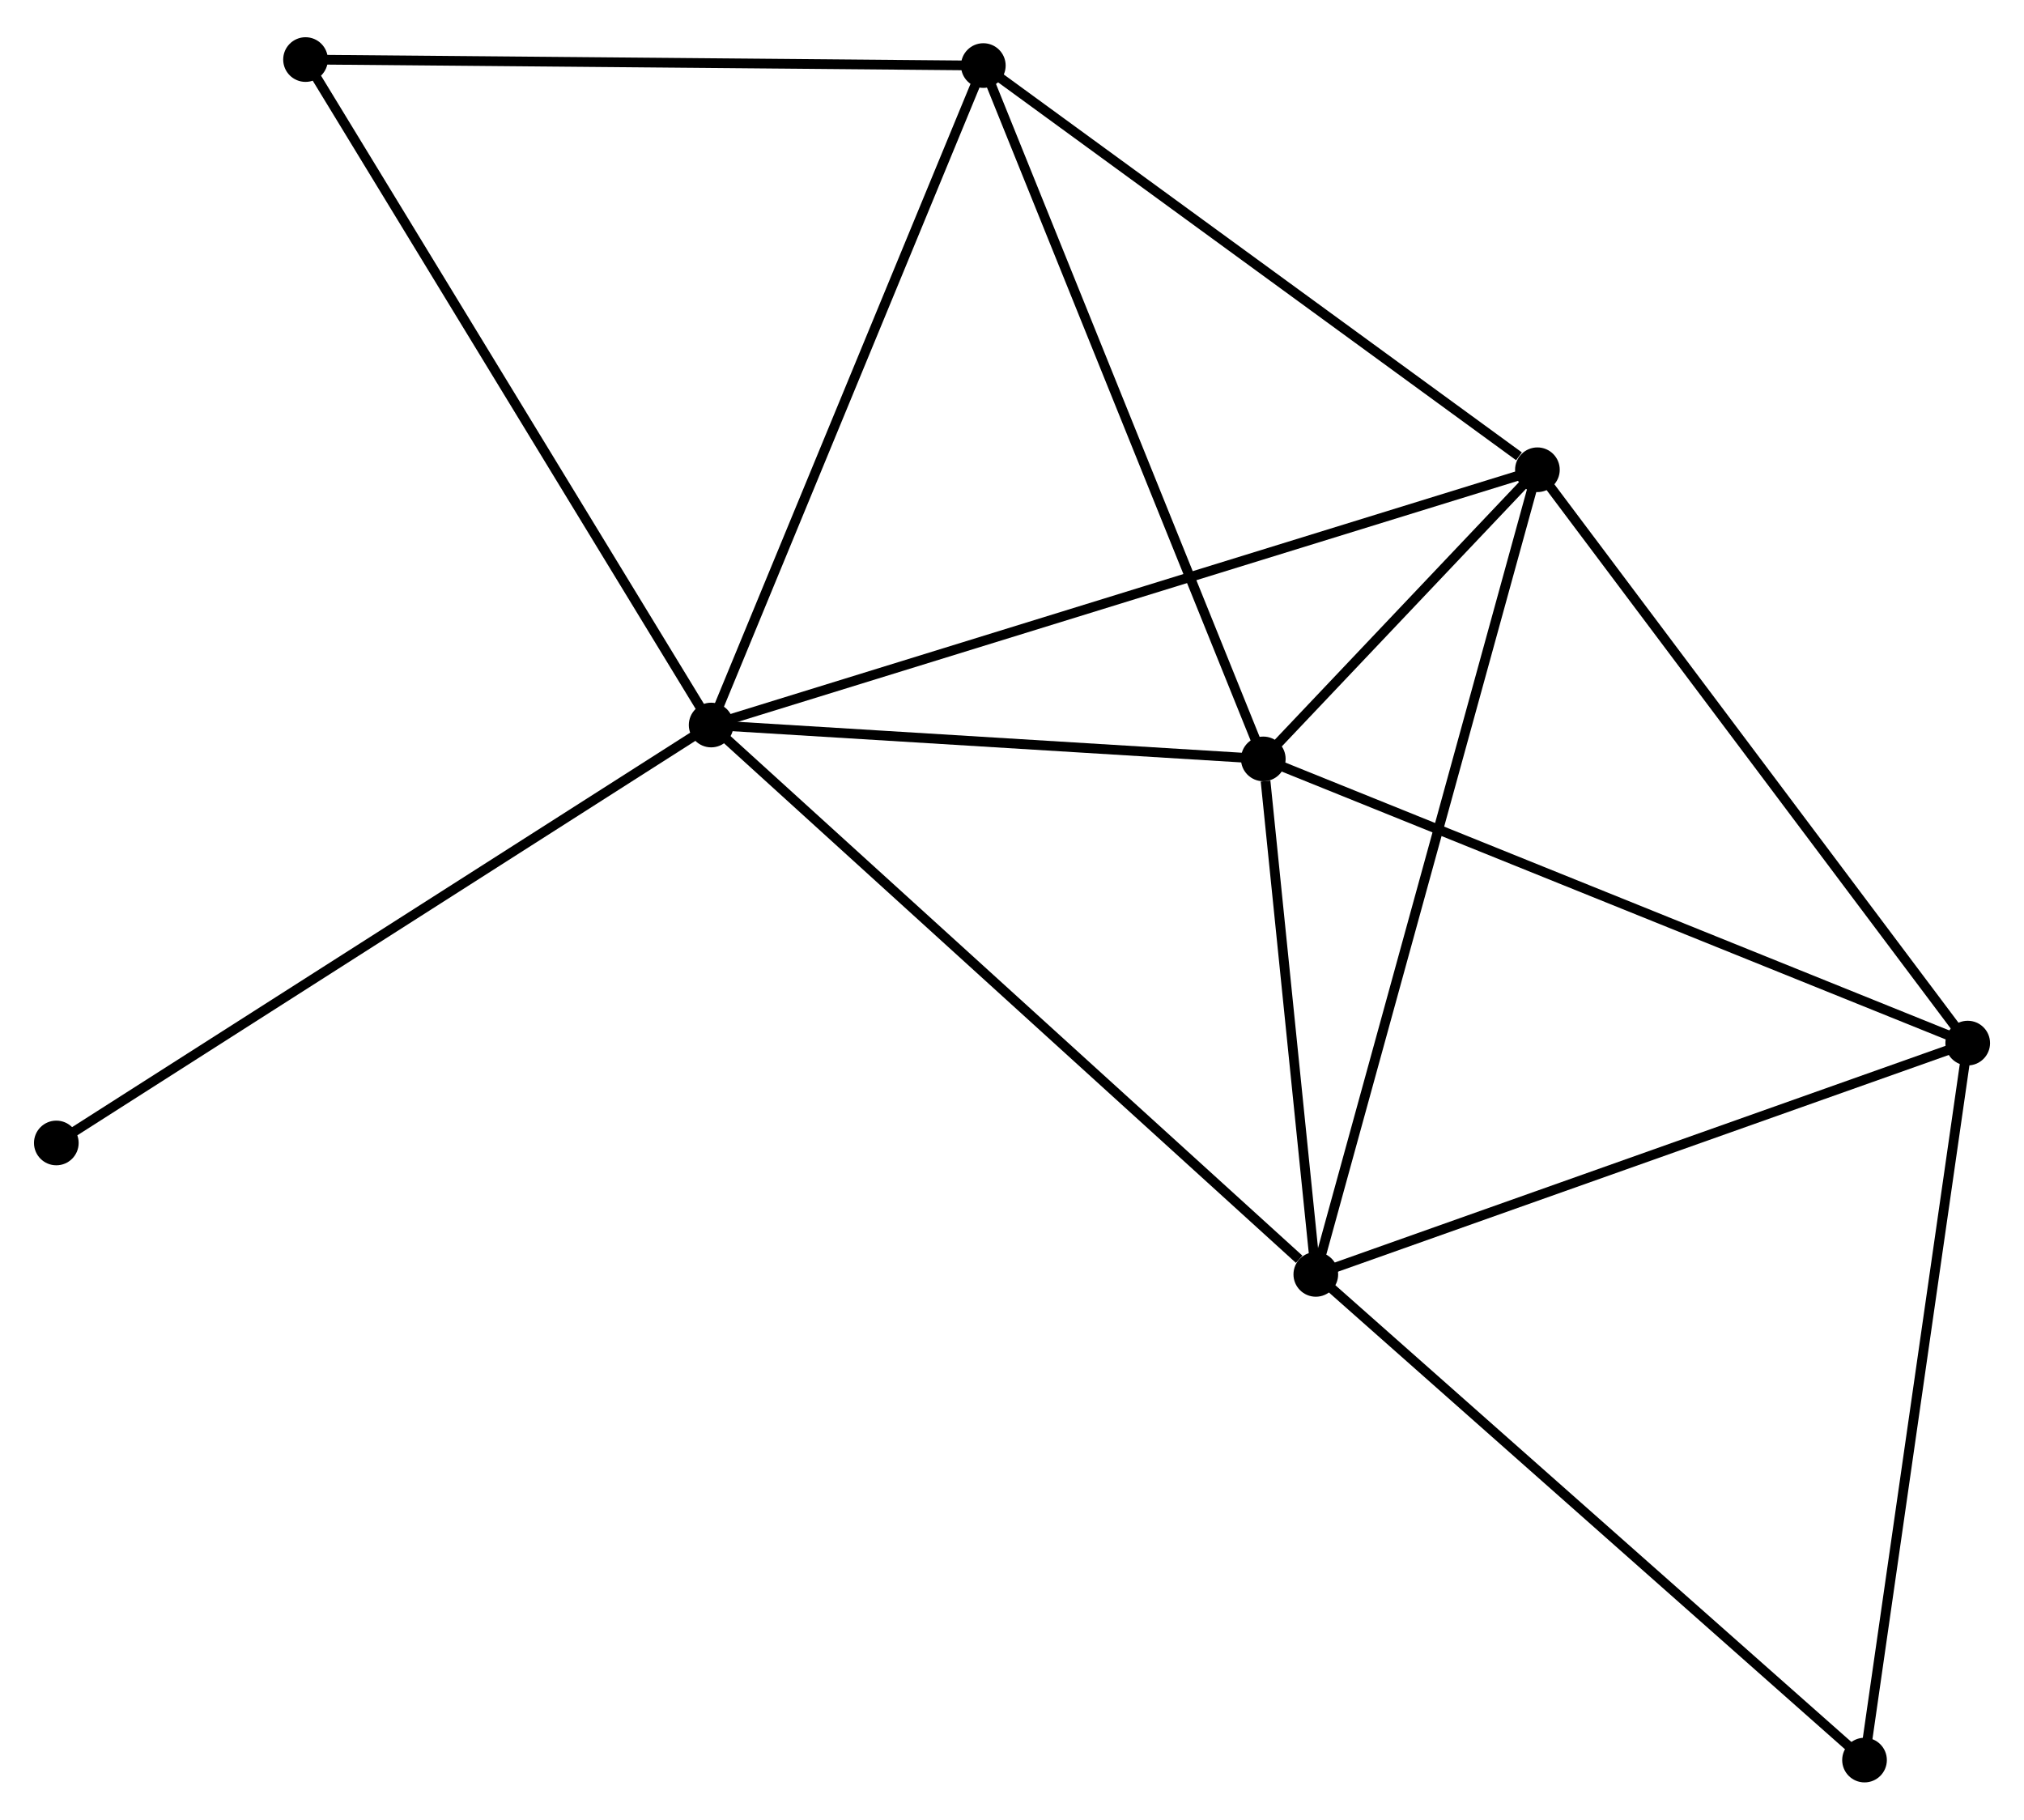<?xml version="1.0" encoding="UTF-8" standalone="no"?>
<!DOCTYPE svg PUBLIC "-//W3C//DTD SVG 1.1//EN"
 "http://www.w3.org/Graphics/SVG/1.1/DTD/svg11.dtd">
<!-- Generated by graphviz version 2.36.0 (20140111.2315)
 -->
<!-- Title: %3 Pages: 1 -->
<svg width="208pt" height="187pt"
 viewBox="0.00 0.00 208.43 186.72" xmlns="http://www.w3.org/2000/svg" xmlns:xlink="http://www.w3.org/1999/xlink">
<g id="graph0" class="graph" transform="scale(1 1) rotate(0) translate(4 182.716)">
<title>%3</title>
<!-- 0 -->
<g id="node1" class="node"><title>0</title>
<ellipse fill="black" stroke="black" cx="69.234" cy="-108.387" rx="1.8" ry="1.8"/>
</g>
<!-- 1 -->
<g id="node2" class="node"><title>1</title>
<ellipse fill="black" stroke="black" cx="154.321" cy="-134.675" rx="1.8" ry="1.8"/>
</g>
<!-- 0&#45;&#45;1 -->
<g id="edge1" class="edge"><title>0&#45;&#45;1</title>
<path fill="none" stroke="black" d="M71.011,-108.936C82.084,-112.357 141.508,-130.717 152.553,-134.129"/>
</g>
<!-- 2 -->
<g id="node3" class="node"><title>2</title>
<ellipse fill="black" stroke="black" cx="126.093" cy="-104.898" rx="1.8" ry="1.8"/>
</g>
<!-- 0&#45;&#45;2 -->
<g id="edge2" class="edge"><title>0&#45;&#45;2</title>
<path fill="none" stroke="black" d="M71.125,-108.271C79.758,-107.741 115.368,-105.556 124.136,-105.018"/>
</g>
<!-- 3 -->
<g id="node4" class="node"><title>3</title>
<ellipse fill="black" stroke="black" cx="131.501" cy="-51.815" rx="1.8" ry="1.8"/>
</g>
<!-- 0&#45;&#45;3 -->
<g id="edge3" class="edge"><title>0&#45;&#45;3</title>
<path fill="none" stroke="black" d="M70.773,-106.989C79.313,-99.23 120.811,-61.527 129.787,-53.372"/>
</g>
<!-- 5 -->
<g id="node5" class="node"><title>5</title>
<ellipse fill="black" stroke="black" cx="97.262" cy="-176.298" rx="1.8" ry="1.8"/>
</g>
<!-- 0&#45;&#45;5 -->
<g id="edge4" class="edge"><title>0&#45;&#45;5</title>
<path fill="none" stroke="black" d="M69.926,-110.066C73.77,-119.38 92.45,-164.639 96.49,-174.428"/>
</g>
<!-- 7 -->
<g id="node6" class="node"><title>7</title>
<ellipse fill="black" stroke="black" cx="27.463" cy="-176.916" rx="1.8" ry="1.8"/>
</g>
<!-- 0&#45;&#45;7 -->
<g id="edge5" class="edge"><title>0&#45;&#45;7</title>
<path fill="none" stroke="black" d="M68.201,-110.081C62.472,-119.48 34.634,-165.151 28.613,-175.03"/>
</g>
<!-- 8 -->
<g id="node7" class="node"><title>8</title>
<ellipse fill="black" stroke="black" cx="1.8" cy="-65.349" rx="1.8" ry="1.8"/>
</g>
<!-- 0&#45;&#45;8 -->
<g id="edge6" class="edge"><title>0&#45;&#45;8</title>
<path fill="none" stroke="black" d="M67.567,-107.323C58.318,-101.421 13.377,-72.737 3.656,-66.534"/>
</g>
<!-- 1&#45;&#45;2 -->
<g id="edge7" class="edge"><title>1&#45;&#45;2</title>
<path fill="none" stroke="black" d="M152.803,-133.074C147.856,-127.856 132.242,-111.385 127.483,-106.365"/>
</g>
<!-- 1&#45;&#45;3 -->
<g id="edge8" class="edge"><title>1&#45;&#45;3</title>
<path fill="none" stroke="black" d="M153.756,-132.627C150.599,-121.163 135.151,-65.068 132.046,-53.791"/>
</g>
<!-- 1&#45;&#45;5 -->
<g id="edge10" class="edge"><title>1&#45;&#45;5</title>
<path fill="none" stroke="black" d="M152.422,-136.06C143.604,-142.492 106.739,-169.384 98.781,-175.19"/>
</g>
<!-- 4 -->
<g id="node8" class="node"><title>4</title>
<ellipse fill="black" stroke="black" cx="198.634" cy="-75.633" rx="1.8" ry="1.8"/>
</g>
<!-- 1&#45;&#45;4 -->
<g id="edge9" class="edge"><title>1&#45;&#45;4</title>
<path fill="none" stroke="black" d="M155.416,-133.216C161.494,-125.118 191.027,-85.769 197.415,-77.258"/>
</g>
<!-- 2&#45;&#45;3 -->
<g id="edge11" class="edge"><title>2&#45;&#45;3</title>
<path fill="none" stroke="black" d="M126.325,-102.617C127.215,-93.886 130.398,-62.643 131.276,-54.028"/>
</g>
<!-- 2&#45;&#45;5 -->
<g id="edge13" class="edge"><title>2&#45;&#45;5</title>
<path fill="none" stroke="black" d="M125.38,-106.663C121.391,-116.542 101.873,-164.878 97.95,-174.594"/>
</g>
<!-- 2&#45;&#45;4 -->
<g id="edge12" class="edge"><title>2&#45;&#45;4</title>
<path fill="none" stroke="black" d="M127.886,-104.175C137.922,-100.126 187.032,-80.314 196.904,-76.331"/>
</g>
<!-- 3&#45;&#45;4 -->
<g id="edge14" class="edge"><title>3&#45;&#45;4</title>
<path fill="none" stroke="black" d="M133.438,-52.502C143.241,-55.98 187.297,-71.611 196.817,-74.988"/>
</g>
<!-- 6 -->
<g id="node9" class="node"><title>6</title>
<ellipse fill="black" stroke="black" cx="188.007" cy="-1.8" rx="1.8" ry="1.8"/>
</g>
<!-- 3&#45;&#45;6 -->
<g id="edge15" class="edge"><title>3&#45;&#45;6</title>
<path fill="none" stroke="black" d="M132.898,-50.578C140.648,-43.719 178.307,-10.386 186.452,-3.177"/>
</g>
<!-- 5&#45;&#45;7 -->
<g id="edge17" class="edge"><title>5&#45;&#45;7</title>
<path fill="none" stroke="black" d="M95.248,-176.316C85.056,-176.406 39.25,-176.812 29.352,-176.899"/>
</g>
<!-- 4&#45;&#45;6 -->
<g id="edge16" class="edge"><title>4&#45;&#45;6</title>
<path fill="none" stroke="black" d="M198.372,-73.808C196.914,-63.682 189.832,-14.475 188.3,-3.832"/>
</g>
</g>
</svg>
